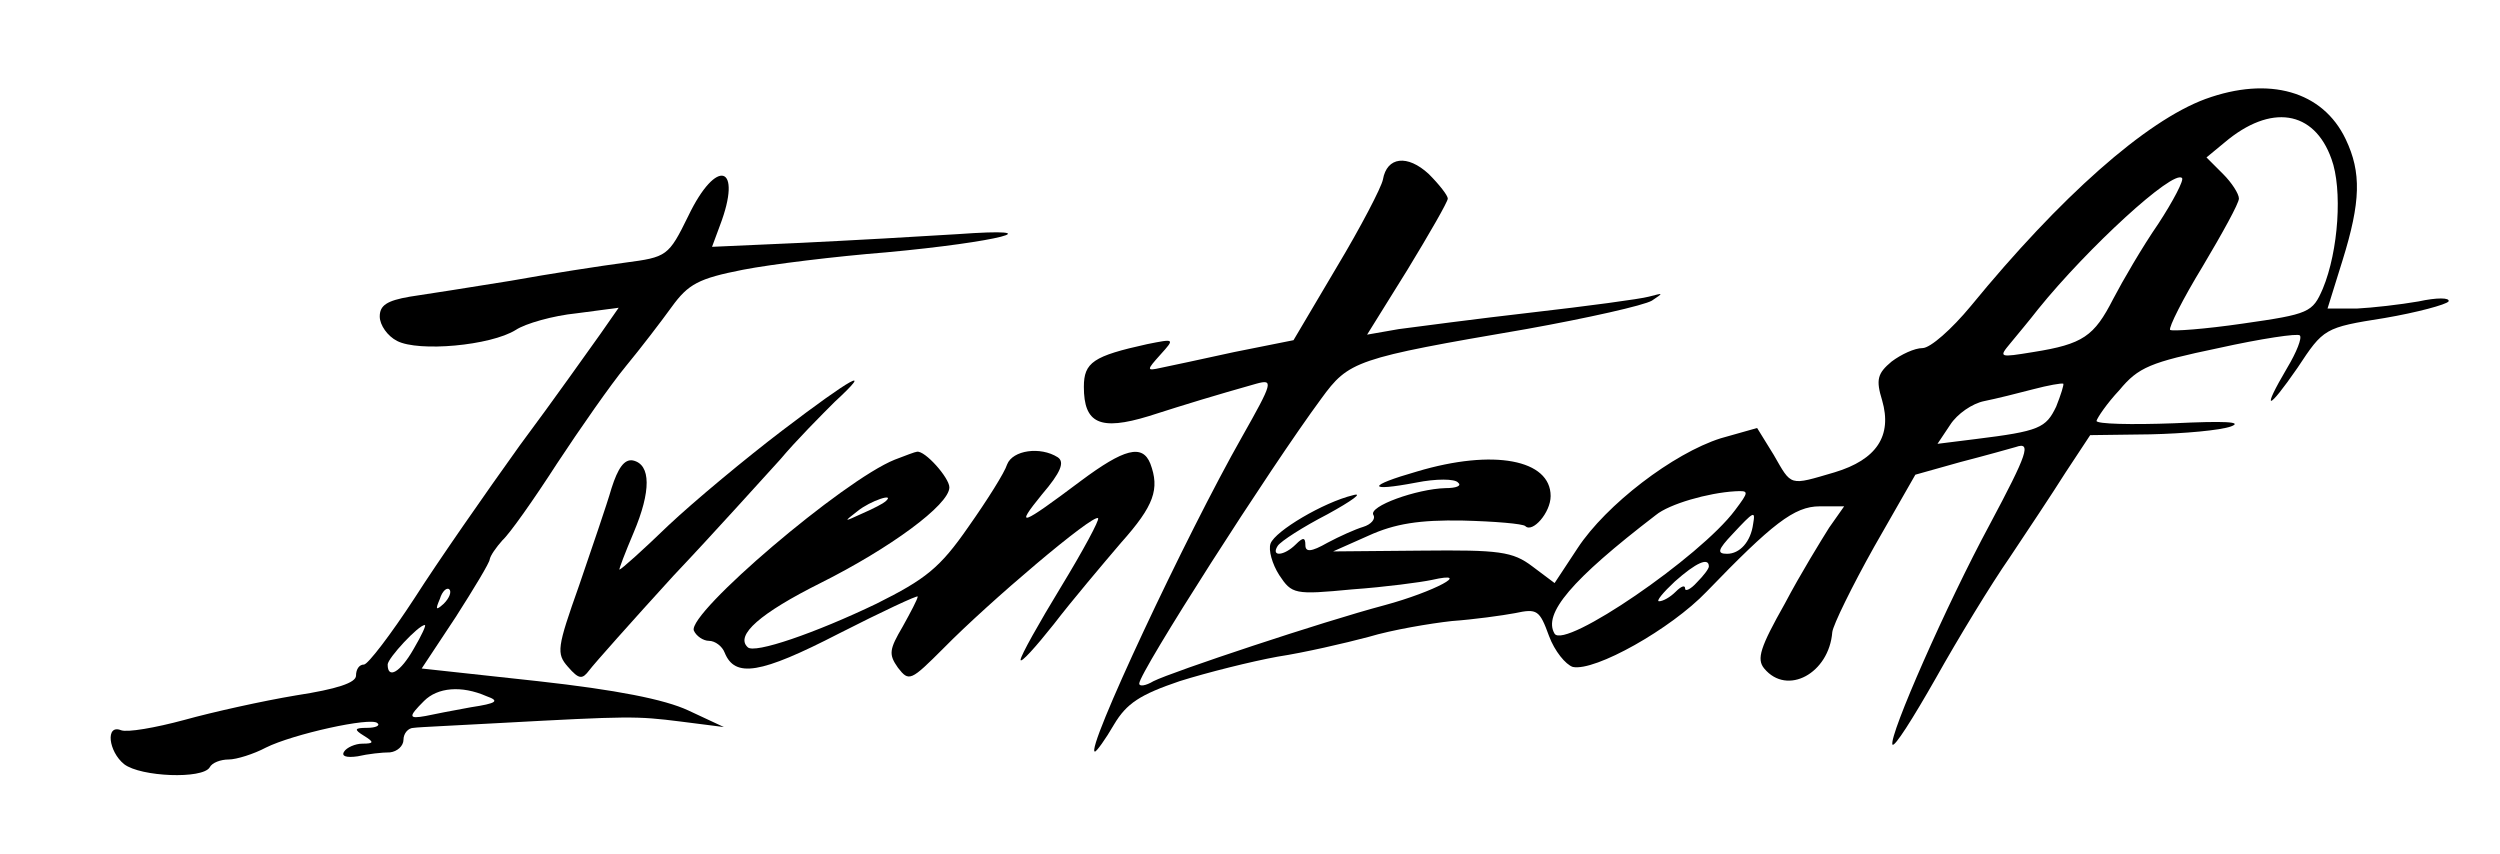 <?xml version="1.0" standalone="no"?>
<!DOCTYPE svg PUBLIC "-//W3C//DTD SVG 20010904//EN"
 "http://www.w3.org/TR/2001/REC-SVG-20010904/DTD/svg10.dtd">
<svg version="1.0" xmlns="http://www.w3.org/2000/svg"
 width="316pt" height="108pt" viewBox="0 0 316 108"
 preserveAspectRatio="xMidYMid meet">

<g transform="translate(0,108) scale(0.1,-0.1)"
fill="#000000" stroke="none">
<path d="M2788 955 c-76 -28 -184 -124 -297 -262 -24 -29 -51 -53 -61 -53 -10
0 -27 -8 -39 -17 -18 -15 -20 -23 -12 -49 13 -45 -7 -75 -60 -91 -58 -17 -54
-18 -77 22 l-21 34 -46 -13 c-60 -19 -145 -84 -181 -139 l-29 -44 -28 21 c-25
19 -42 21 -140 20 l-112 -1 45 20 c33 15 64 20 119 19 40 -1 76 -4 79 -7 9 -9
32 17 32 38 0 46 -72 60 -169 31 -63 -18 -64 -26 -1 -14 25 5 49 5 53 0 5 -4
-2 -7 -16 -7 -36 -1 -98 -23 -91 -34 3 -5 -3 -12 -13 -15 -10 -3 -30 -12 -45
-20 -21 -12 -28 -12 -28 -3 0 10 -3 10 -12 1 -15 -15 -32 -16 -23 -2 4 6 32
24 63 40 31 17 46 28 32 24 -37 -9 -98 -45 -104 -61 -3 -8 2 -26 11 -40 16
-24 19 -25 92 -18 42 3 87 9 101 12 53 12 3 -15 -60 -32 -79 -21 -268 -84
-292 -96 -10 -6 -18 -7 -18 -3 0 14 165 272 230 360 35 48 43 51 259 88 78 14
149 30 159 36 15 10 15 10 -4 5 -11 -3 -78 -12 -148 -20 -70 -8 -145 -18 -168
-21 l-40 -7 51 82 c28 46 51 86 51 90 0 4 -11 18 -24 31 -27 25 -53 22 -58 -7
-2 -10 -28 -60 -58 -110 l-55 -93 -75 -15 c-41 -9 -83 -18 -93 -20 -18 -4 -18
-3 0 17 18 20 18 20 -17 13 -68 -15 -80 -23 -80 -54 0 -46 20 -56 82 -37 50
16 83 26 136 41 22 6 21 2 -18 -67 -71 -125 -199 -398 -186 -398 2 0 13 15 24
34 16 27 33 38 83 55 35 11 91 25 124 31 33 5 85 17 115 25 30 9 78 17 105 20
28 2 64 7 80 10 28 6 31 4 43 -29 7 -19 21 -36 30 -39 28 -6 124 48 169 95 83
86 111 108 143 108 l31 0 -19 -27 c-10 -16 -36 -58 -56 -96 -31 -55 -36 -70
-26 -82 29 -35 82 -6 86 46 1 9 25 58 53 108 l52 91 57 16 c31 8 63 17 70 19
20 7 15 -8 -33 -98 -55 -102 -127 -266 -123 -278 2 -5 26 33 55 84 28 50 70
119 93 152 22 33 54 81 71 108 l31 47 76 1 c43 1 88 5 102 10 16 6 -9 7 -72 4
-54 -2 -98 -1 -98 3 1 4 13 22 29 39 24 29 39 35 125 53 54 12 101 19 103 16
3 -3 -4 -21 -16 -41 -33 -56 -25 -55 13 0 33 50 34 51 110 63 41 7 78 17 81
21 2 5 -15 5 -38 0 -23 -4 -58 -8 -78 -9 l-37 0 19 61 c23 74 24 111 4 153
-29 61 -97 80 -177 51z m159 -76 c14 -38 9 -116 -11 -164 -13 -30 -17 -32
-101 -44 -48 -7 -89 -10 -92 -8 -2 3 16 39 41 80 25 42 46 80 46 86 0 6 -9 20
-20 31 l-21 21 23 19 c58 49 113 41 135 -21z m-219 -82 c-20 -29 -45 -72 -57
-95 -24 -47 -38 -57 -101 -67 -43 -7 -44 -7 -29 11 9 11 25 30 35 43 63 78
171 177 182 166 3 -2 -11 -29 -30 -58z m-129 -231 c-13 -27 -21 -31 -102 -41
l-48 -6 16 24 c9 14 28 27 43 30 15 3 43 10 62 15 19 5 36 8 38 7 1 -1 -3 -14
-9 -29z m-406 -131 c-44 -59 -215 -176 -228 -156 -15 25 21 68 128 150 17 14
66 28 100 30 18 1 18 0 0 -24z m23 -17 c-3 -23 -17 -38 -33 -38 -13 0 -12 5 7
25 27 29 29 30 26 13z m-56 -54 c0 -3 -7 -12 -15 -20 -8 -9 -15 -12 -15 -8 0
5 -5 3 -12 -4 -7 -7 -16 -12 -21 -12 -4 0 5 11 20 25 27 24 43 31 43 19z"/>
<path d="M870 807 c-25 -51 -27 -52 -80 -59 -30 -4 -95 -14 -145 -23 -49 -8
-107 -17 -127 -20 -29 -5 -38 -11 -38 -25 0 -11 10 -25 22 -31 27 -14 118 -6
150 14 12 8 47 18 77 21 l53 7 -23 -33 c-13 -18 -58 -82 -102 -141 -43 -60
-103 -146 -133 -193 -30 -46 -59 -84 -64 -84 -6 0 -10 -6 -10 -14 0 -9 -24
-17 -76 -25 -42 -7 -105 -21 -141 -31 -37 -10 -72 -16 -80 -13 -20 8 -16 -27
4 -43 21 -16 99 -19 108 -4 3 6 14 10 24 10 10 0 32 7 47 15 34 17 133 39 141
31 4 -3 -2 -6 -13 -6 -16 0 -17 -2 -4 -10 13 -8 13 -10 -2 -10 -9 0 -20 -5
-23 -10 -4 -6 3 -8 17 -6 13 3 31 5 41 5 9 1 17 8 17 16 0 8 6 15 13 15 6 1
55 3 107 6 166 9 174 9 230 2 l55 -7 -45 21 c-30 14 -91 26 -190 37 l-147 16
43 65 c23 36 43 69 43 73 1 5 8 15 16 24 9 8 40 52 69 97 29 44 68 100 87 123
19 23 45 57 58 75 21 29 34 36 90 47 36 7 118 17 181 22 142 13 215 32 90 23
-47 -3 -136 -8 -198 -11 l-112 -5 10 27 c29 76 -4 87 -40 12z m-309 -490 c-10
-9 -11 -8 -5 6 3 10 9 15 12 12 3 -3 0 -11 -7 -18z m-38 -57 c-17 -30 -33 -39
-33 -20 0 8 39 50 47 50 2 0 -4 -13 -14 -30z m92 -60 c17 -6 13 -9 -20 -14
-22 -4 -48 -9 -57 -11 -22 -4 -22 -1 -2 19 17 17 47 20 79 6z"/>
<path d="M989 536 c-46 -35 -111 -89 -144 -120 -32 -31 -60 -56 -62 -56 -1 0
7 21 18 47 22 52 22 86 -1 91 -11 2 -19 -10 -27 -35 -6 -21 -25 -76 -41 -123
-28 -79 -29 -86 -14 -103 14 -16 18 -16 27 -4 6 8 54 62 106 119 53 56 113
123 135 147 21 25 53 57 69 73 51 47 22 31 -66 -36z"/>
<path d="M1131 499 c-65 -26 -262 -194 -254 -216 3 -7 12 -13 19 -13 8 0 17
-7 20 -15 13 -32 45 -27 144 24 55 28 100 49 100 47 0 -3 -9 -20 -19 -38 -17
-29 -18 -35 -6 -52 14 -18 16 -17 58 25 57 58 189 170 195 164 2 -2 -19 -41
-47 -87 -28 -46 -51 -87 -51 -92 0 -5 19 16 42 45 23 30 62 76 85 103 42 47
49 68 37 100 -10 25 -33 19 -88 -22 -76 -57 -84 -60 -49 -17 24 28 29 41 20
47 -22 14 -57 9 -64 -9 -3 -10 -25 -45 -49 -79 -36 -52 -54 -66 -116 -97 -77
-37 -155 -64 -163 -55 -16 15 16 43 92 81 88 44 163 99 163 121 0 12 -31 47
-41 45 -2 0 -15 -5 -28 -10z m-12 -53 c-2 -2 -15 -9 -29 -15 -24 -11 -24 -11
-6 3 16 13 49 24 35 12z"/>
</g>
</svg>
